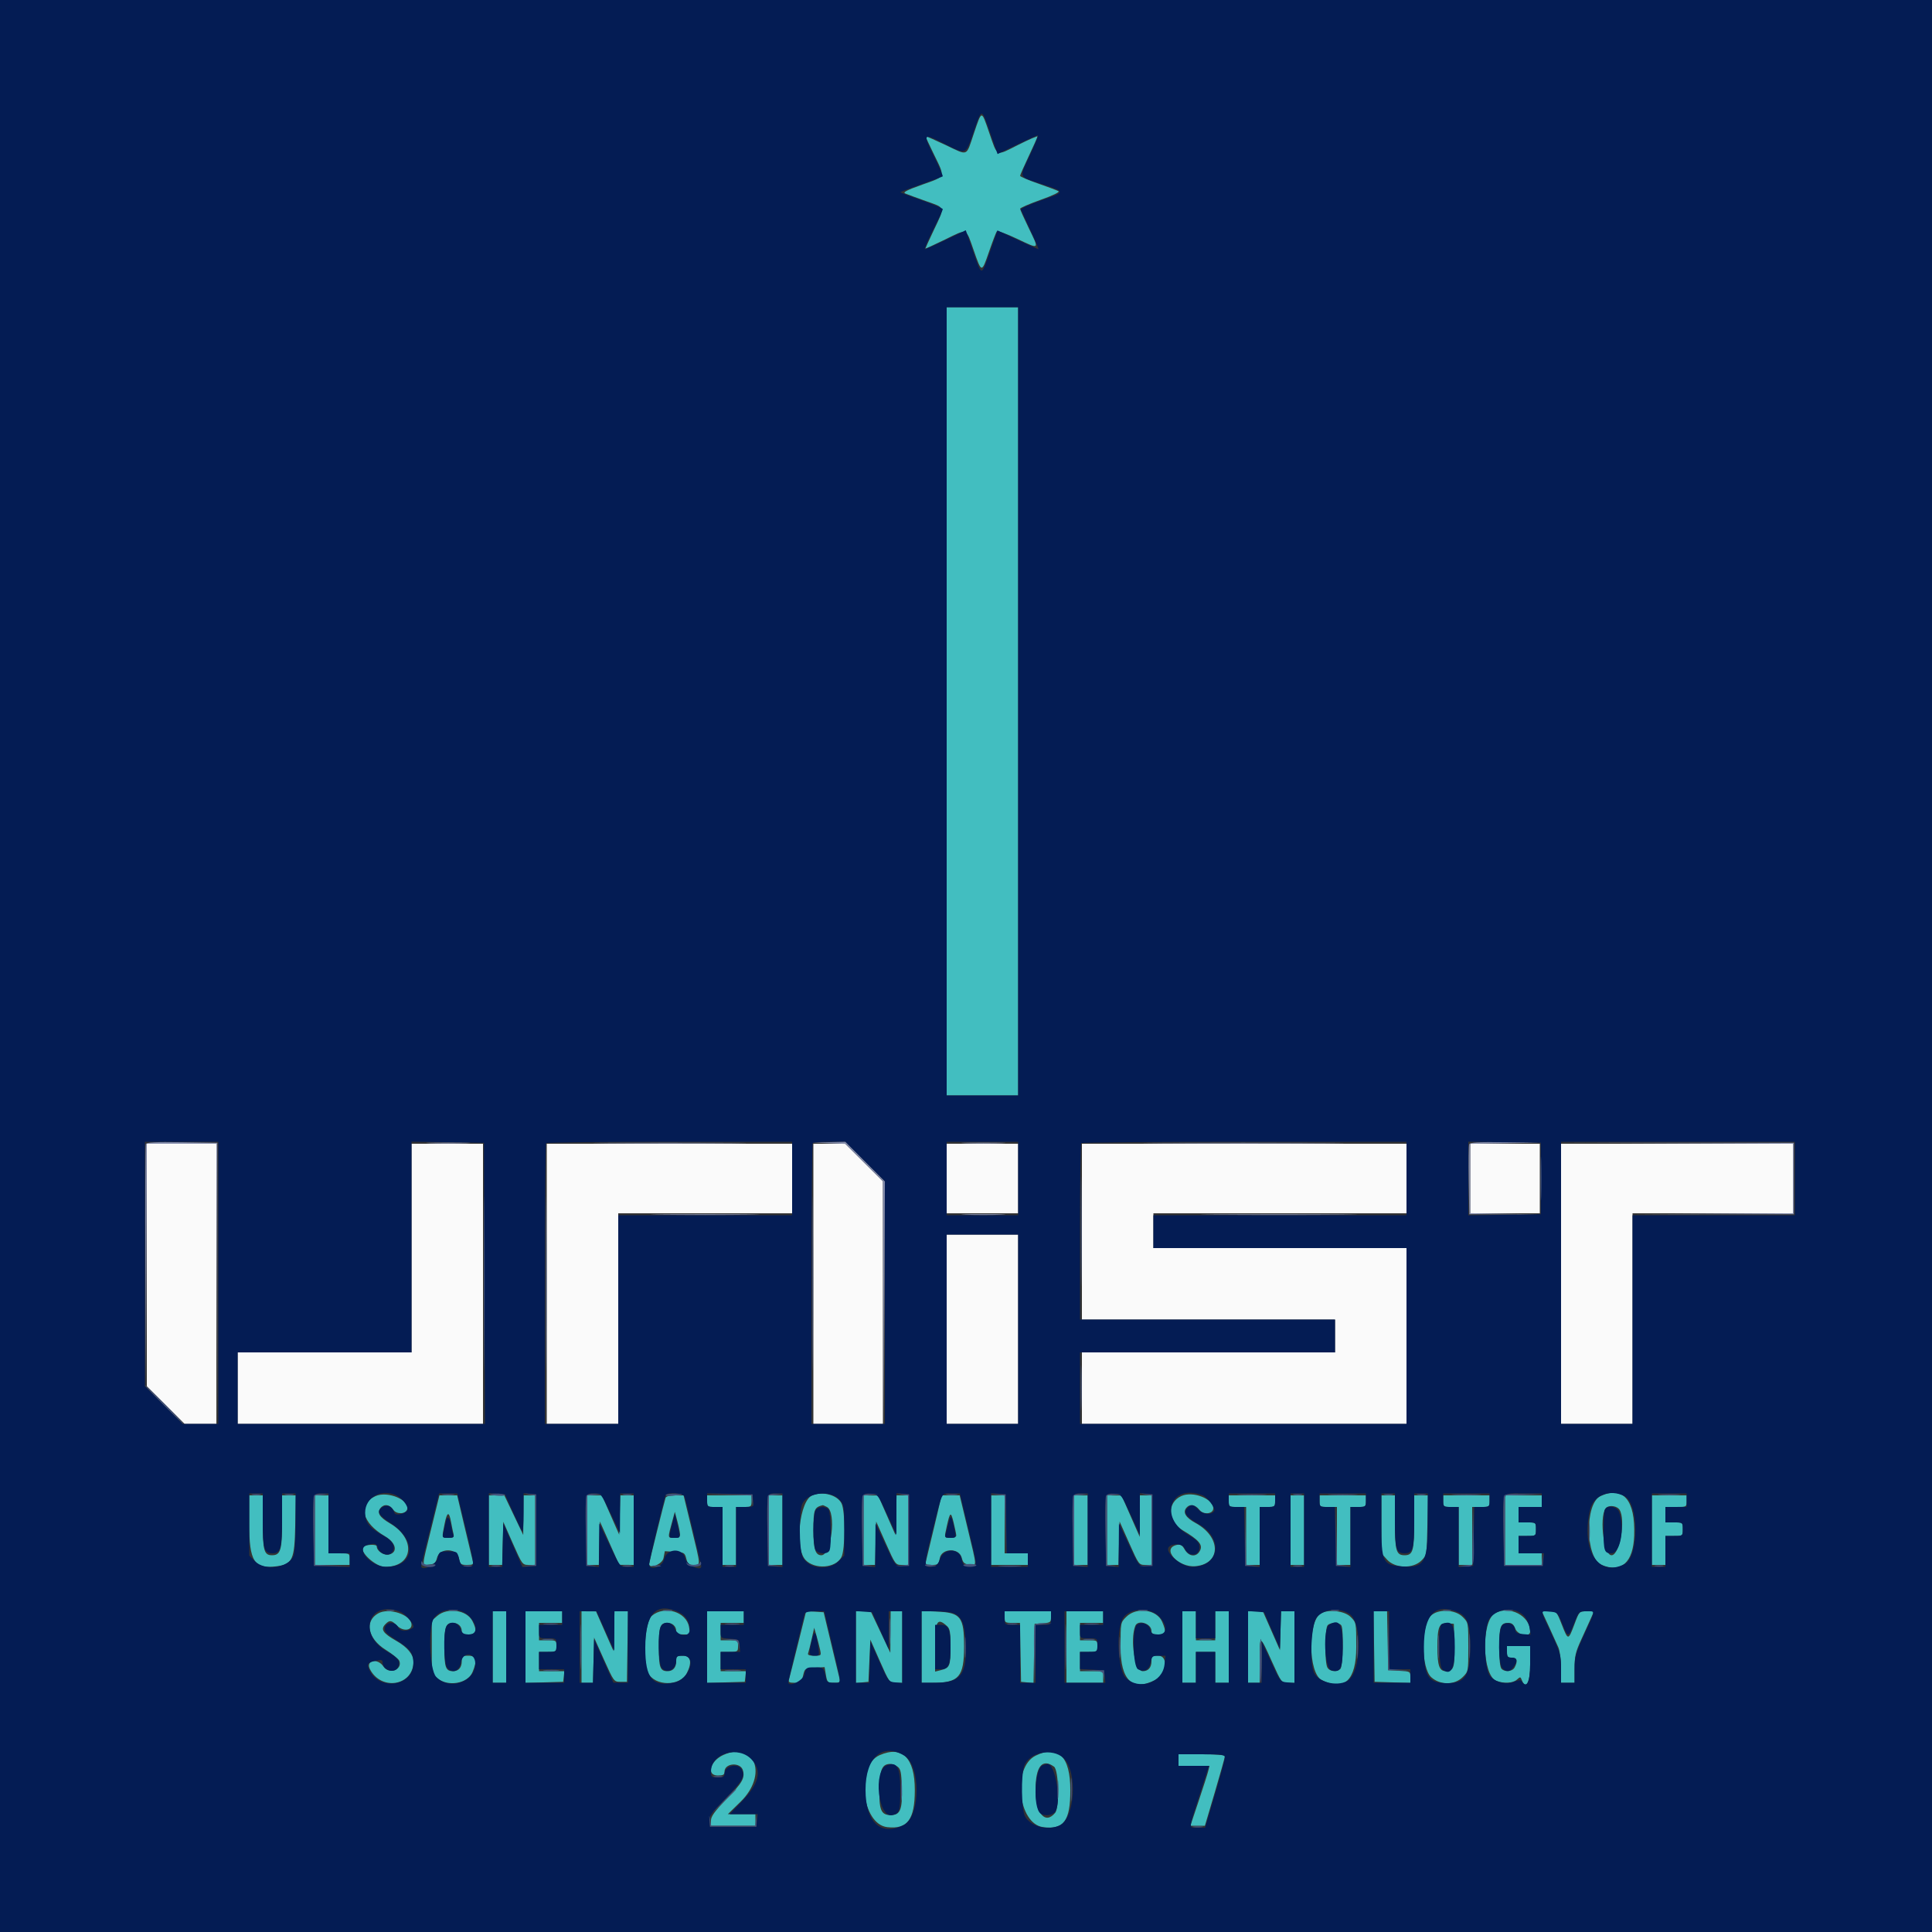 <svg id="svg" version="1.1" xmlns="http://www.w3.org/2000/svg" xmlns:xlink="http://www.w3.org/1999/xlink" width="400" height="400" viewBox="0, 0, 400,400"><rect x="0" y="0" width="400" height="400" fill="#333333" stroke="none"/><g id="svgg"><path id="path0" d="M30.400 261.908 L 30.400 287.015 34.307 290.908 L 38.214 294.800 41.507 294.800 L 44.800 294.800 44.800 265.800 L 44.800 236.800 37.600 236.800 L 30.400 236.800 30.400 261.908 M85.200 258.400 L 85.200 280.000 67.200 280.000 L 49.200 280.000 49.200 287.400 L 49.200 294.800 74.600 294.800 L 100.000 294.800 100.000 265.800 L 100.000 236.800 92.600 236.800 L 85.200 236.800 85.200 258.400 M113.200 265.800 L 113.200 294.800 120.600 294.800 L 128.000 294.800 128.000 273.000 L 128.000 251.200 146.000 251.200 L 164.000 251.200 164.000 244.000 L 164.000 236.800 138.600 236.800 L 113.200 236.800 113.200 265.800 M168.400 265.800 L 168.400 294.800 175.600 294.800 L 182.800 294.800 182.800 269.692 L 182.800 244.585 178.893 240.692 L 174.986 236.800 171.693 236.800 L 168.400 236.800 168.400 265.800 M196.000 244.000 L 196.000 251.200 203.400 251.200 L 210.800 251.200 210.800 244.000 L 210.800 236.800 203.400 236.800 L 196.000 236.800 196.000 244.000 M224.000 255.000 L 224.000 273.200 250.200 273.200 L 276.400 273.200 276.400 276.600 L 276.400 280.000 250.200 280.000 L 224.000 280.000 224.000 287.400 L 224.000 294.800 257.600 294.800 L 291.200 294.800 291.200 276.600 L 291.200 258.400 265.000 258.400 L 238.800 258.400 238.800 254.800 L 238.800 251.200 265.000 251.200 L 291.200 251.200 291.200 244.000 L 291.200 236.800 257.600 236.800 L 224.000 236.800 224.000 255.000 M304.400 244.000 L 304.400 251.200 311.600 251.200 L 318.800 251.200 318.800 244.000 L 318.800 236.800 311.600 236.800 L 304.400 236.800 304.400 244.000 M323.200 265.800 L 323.200 294.800 330.600 294.800 L 338.000 294.800 338.000 273.000 L 338.000 251.200 354.600 251.200 L 371.200 251.200 371.200 244.000 L 371.200 236.800 347.200 236.800 L 323.200 236.800 323.200 265.800 M196.000 275.200 L 196.000 294.800 203.400 294.800 L 210.800 294.800 210.800 275.200 L 210.800 255.600 203.400 255.600 L 196.000 255.600 196.000 275.200 " stroke="none" fill="#fafafa" fill-rule="evenodd"></path><path id="path1" d="M201.635 27.615 C 199.969 32.536,200.576 32.293,195.699 29.990 C 193.445 28.925,191.600 28.120,191.600 28.200 C 191.600 28.280,192.410 30.010,193.400 32.044 C 195.728 36.826,195.867 36.475,190.936 38.232 C 187.664 39.398,186.850 39.825,187.436 40.069 C 187.856 40.244,189.775 40.947,191.700 41.631 C 195.797 43.088,195.682 42.691,193.400 47.507 C 192.410 49.597,191.600 51.367,191.600 51.441 C 191.600 51.515,193.434 50.679,195.675 49.583 C 200.364 47.290,199.954 47.136,201.586 51.800 C 203.256 56.574,203.225 56.571,204.773 52.094 C 205.514 49.952,206.241 48.061,206.388 47.892 C 206.536 47.722,208.412 48.414,210.556 49.430 C 215.302 51.678,215.202 51.768,212.999 47.241 C 212.009 45.208,211.200 43.397,211.200 43.216 C 211.200 43.035,213.105 42.208,215.434 41.378 C 218.060 40.443,219.465 39.758,219.134 39.574 C 218.840 39.412,216.935 38.698,214.900 37.989 C 212.865 37.280,211.200 36.566,211.200 36.403 C 211.200 36.240,212.010 34.397,213.000 32.307 C 213.990 30.217,214.800 28.392,214.800 28.250 C 214.800 28.109,212.975 28.909,210.743 30.028 C 206.076 32.370,206.576 32.598,204.747 27.300 C 203.176 22.749,203.285 22.738,201.635 27.615 M196.000 145.200 L 196.000 226.800 203.400 226.800 L 210.800 226.800 210.800 145.200 L 210.800 63.600 203.400 63.600 L 196.000 63.600 196.000 145.200 M77.731 309.762 C 73.986 311.453,74.907 315.273,79.737 318.085 C 81.993 319.398,82.439 321.374,80.584 321.840 C 79.497 322.113,78.000 321.132,78.000 320.148 C 78.000 319.682,75.822 319.759,75.246 320.245 C 74.206 321.121,77.727 324.396,79.713 324.399 C 85.552 324.406,86.235 318.626,80.775 315.420 C 78.532 314.104,77.979 313.189,78.816 312.181 C 79.539 311.310,80.703 311.480,81.411 312.560 C 82.066 313.561,83.957 313.528,84.297 312.510 C 84.938 310.585,80.252 308.624,77.731 309.762 M168.200 309.578 C 165.526 310.672,164.470 320.520,166.764 322.962 C 168.683 325.004,173.022 324.679,174.198 322.405 C 175.031 320.793,175.041 312.827,174.212 311.224 C 173.337 309.531,170.327 308.708,168.200 309.578 M244.590 309.737 C 241.572 311.105,241.731 314.968,244.884 316.844 C 248.161 318.794,249.028 319.781,248.494 320.954 C 247.812 322.449,246.181 322.380,245.284 320.817 C 244.732 319.856,244.416 319.678,243.602 319.869 C 240.367 320.626,243.951 324.616,247.547 324.260 C 252.862 323.735,252.841 318.214,247.514 315.314 C 245.491 314.214,244.832 313.125,245.616 312.181 C 246.341 311.307,247.448 311.480,248.332 312.605 C 249.182 313.685,251.200 313.459,251.200 312.285 C 251.200 310.295,246.963 308.663,244.590 309.737 M331.390 309.737 C 328.056 311.249,328.214 322.598,331.589 323.995 C 335.695 325.696,338.148 323.487,338.340 317.914 C 338.593 310.567,336.079 307.609,331.390 309.737 M51.600 315.420 C 51.600 323.314,52.625 324.904,57.308 324.276 C 60.564 323.840,60.981 322.913,61.128 315.792 L 61.256 309.600 59.828 309.600 L 58.400 309.600 58.400 315.138 C 58.400 320.969,58.084 322.000,56.297 322.000 C 54.681 322.000,54.400 320.988,54.400 315.171 L 54.400 309.600 53.000 309.600 L 51.600 309.600 51.600 315.420 M65.200 316.800 L 65.200 324.000 68.800 324.000 L 72.400 324.000 72.400 322.800 C 72.400 321.612,72.378 321.600,70.200 321.600 L 68.000 321.600 68.000 315.600 L 68.000 309.600 66.600 309.600 L 65.200 309.600 65.200 316.800 M89.280 316.500 C 87.263 324.698,87.296 324.080,88.877 323.925 C 89.940 323.821,90.210 323.583,90.488 322.500 C 91.024 320.417,94.632 320.497,95.026 322.600 C 95.267 323.884,95.405 324.000,96.691 324.000 C 97.948 324.000,98.069 323.907,97.858 323.100 C 97.728 322.605,96.955 319.365,96.139 315.900 L 94.656 309.600 92.817 309.600 L 90.977 309.600 89.280 316.500 M101.200 316.800 L 101.200 324.000 102.587 324.000 L 103.974 324.000 104.087 319.534 L 104.200 315.068 106.173 319.534 C 108.114 323.929,108.166 324.000,109.473 324.000 L 110.800 324.000 110.800 316.800 L 110.800 309.600 109.600 309.600 L 108.400 309.600 108.366 313.700 L 108.331 317.800 106.375 313.700 L 104.419 309.600 102.809 309.600 L 101.200 309.600 101.200 316.800 M121.600 316.800 L 121.600 324.000 122.787 324.000 L 123.974 324.000 124.087 319.500 L 124.200 315.000 126.200 319.491 L 128.200 323.981 129.700 323.991 L 131.200 324.000 131.200 316.800 L 131.200 309.600 129.814 309.600 L 128.428 309.600 128.314 313.672 L 128.200 317.744 126.410 313.672 L 124.620 309.600 123.110 309.600 L 121.600 309.600 121.600 316.800 M137.801 310.100 C 137.564 310.781,134.400 323.509,134.400 323.782 C 134.400 324.945,137.141 323.838,137.377 322.580 L 137.644 321.160 139.698 321.280 C 141.644 321.394,141.770 321.469,142.088 322.700 C 142.371 323.800,142.606 324.000,143.611 324.000 C 145.092 324.000,145.116 324.415,143.166 316.355 L 141.532 309.600 139.753 309.600 C 138.690 309.600,137.905 309.801,137.801 310.100 M146.400 310.800 C 146.400 311.933,146.489 312.000,148.000 312.000 L 149.600 312.000 149.600 318.000 L 149.600 324.000 151.000 324.000 L 152.400 324.000 152.400 318.000 L 152.400 312.000 154.000 312.000 C 155.511 312.000,155.600 311.933,155.600 310.800 L 155.600 309.600 151.000 309.600 L 146.400 309.600 146.400 310.800 M159.200 316.800 L 159.200 324.000 160.600 324.000 L 162.000 324.000 162.000 316.800 L 162.000 309.600 160.600 309.600 L 159.200 309.600 159.200 316.800 M178.800 316.800 L 178.800 324.000 179.987 324.000 L 181.174 324.000 181.287 319.505 L 181.400 315.010 183.396 319.505 C 185.349 323.905,185.419 324.000,186.696 324.000 L 188.000 324.000 188.000 316.800 L 188.000 309.600 186.814 309.600 L 185.628 309.600 185.514 313.700 L 185.400 317.800 183.600 313.709 L 181.800 309.618 180.300 309.609 L 178.800 309.600 178.800 316.800 M193.470 315.900 C 192.653 319.365,191.877 322.605,191.745 323.100 C 191.531 323.908,191.651 324.000,192.909 324.000 C 194.195 324.000,194.333 323.884,194.574 322.600 C 194.968 320.497,198.576 320.417,199.112 322.500 C 199.390 323.583,199.660 323.821,200.723 323.925 C 202.294 324.080,202.327 324.729,200.350 316.500 L 198.692 309.600 196.824 309.600 L 194.955 309.600 193.470 315.900 M205.200 316.800 L 205.200 324.000 209.000 324.000 L 212.800 324.000 212.800 322.800 L 212.800 321.600 210.400 321.600 L 208.000 321.600 208.000 315.600 L 208.000 309.600 206.600 309.600 L 205.200 309.600 205.200 316.800 M222.400 316.800 L 222.400 324.000 223.800 324.000 L 225.200 324.000 225.200 316.800 L 225.200 309.600 223.800 309.600 L 222.400 309.600 222.400 316.800 M229.200 316.800 L 229.200 324.000 230.387 324.000 L 231.574 324.000 231.687 319.505 L 231.800 315.010 233.796 319.505 C 235.749 323.905,235.819 324.000,237.096 324.000 L 238.400 324.000 238.400 316.800 L 238.400 309.600 237.200 309.600 L 236.000 309.600 235.988 313.900 L 235.975 318.200 234.088 313.908 L 232.200 309.615 230.700 309.608 L 229.200 309.600 229.200 316.800 M254.400 310.800 C 254.400 311.956,254.467 312.000,256.200 312.000 L 258.000 312.000 258.000 318.000 L 258.000 324.000 259.400 324.000 L 260.800 324.000 260.800 318.000 L 260.800 312.000 262.400 312.000 C 263.911 312.000,264.000 311.933,264.000 310.800 L 264.000 309.600 259.200 309.600 L 254.400 309.600 254.400 310.800 M267.200 316.800 L 267.200 324.000 268.600 324.000 L 270.000 324.000 270.000 316.800 L 270.000 309.600 268.600 309.600 L 267.200 309.600 267.200 316.800 M273.200 310.800 C 273.200 311.956,273.267 312.000,275.000 312.000 L 276.800 312.000 276.800 318.000 L 276.800 324.000 278.200 324.000 L 279.600 324.000 279.600 318.000 L 279.600 312.000 281.200 312.000 C 282.711 312.000,282.800 311.933,282.800 310.800 L 282.800 309.600 278.000 309.600 L 273.200 309.600 273.200 310.800 M286.000 315.594 L 286.000 321.587 287.167 322.894 C 288.807 324.729,292.548 324.834,294.291 323.092 C 295.394 321.990,295.401 321.952,295.528 315.792 L 295.656 309.600 294.228 309.600 L 292.800 309.600 292.800 315.171 C 292.800 321.068,292.527 322.000,290.800 322.000 C 289.073 322.000,288.800 321.068,288.800 315.171 L 288.800 309.600 287.400 309.600 L 286.000 309.600 286.000 315.594 M298.800 310.800 C 298.800 311.933,298.889 312.000,300.400 312.000 L 302.000 312.000 302.000 318.000 L 302.000 324.000 303.400 324.000 L 304.800 324.000 304.800 318.000 L 304.800 312.000 306.600 312.000 C 308.333 312.000,308.400 311.956,308.400 310.800 L 308.400 309.600 303.600 309.600 L 298.800 309.600 298.800 310.800 M311.600 316.800 L 311.600 324.000 315.400 324.000 L 319.200 324.000 319.200 322.800 L 319.200 321.600 316.800 321.600 L 314.400 321.600 314.400 319.800 L 314.400 318.000 316.200 318.000 C 317.990 318.000,318.000 317.993,318.000 316.600 C 318.000 315.207,317.990 315.200,316.200 315.200 L 314.400 315.200 314.400 313.600 L 314.400 312.000 316.800 312.000 L 319.200 312.000 319.200 310.800 L 319.200 309.600 315.400 309.600 L 311.600 309.600 311.600 316.800 M342.000 316.800 L 342.000 324.000 343.400 324.000 L 344.800 324.000 344.800 321.000 L 344.800 318.000 346.600 318.000 C 348.390 318.000,348.400 317.993,348.400 316.600 C 348.400 315.207,348.390 315.200,346.600 315.200 L 344.800 315.200 344.800 313.600 L 344.800 312.000 347.000 312.000 C 349.178 312.000,349.200 311.988,349.200 310.800 L 349.200 309.600 345.600 309.600 L 342.000 309.600 342.000 316.800 M171.226 312.014 C 173.190 313.065,172.142 322.000,170.055 322.000 C 168.818 322.000,168.400 320.701,168.406 316.871 C 168.413 312.503,168.572 312.070,170.326 311.632 C 170.396 311.614,170.801 311.786,171.226 312.014 M335.294 312.554 C 336.636 314.591,335.348 322.000,333.651 322.000 C 331.869 322.000,331.011 313.011,332.700 312.035 C 333.474 311.588,334.837 311.861,335.294 312.554 M93.382 315.096 C 93.532 315.923,93.752 317.005,93.871 317.500 C 94.060 318.287,93.930 318.400,92.843 318.400 C 91.426 318.400,91.449 318.486,92.053 315.476 C 92.558 312.962,92.974 312.843,93.382 315.096 M140.792 317.700 C 140.798 318.218,140.477 318.400,139.557 318.400 C 138.188 318.400,138.200 318.564,139.280 314.600 L 139.716 313.000 140.250 315.000 C 140.544 316.100,140.788 317.315,140.792 317.700 M197.983 317.900 C 197.993 318.193,197.502 318.400,196.800 318.400 C 195.452 318.400,195.472 318.461,196.020 316.000 C 196.692 312.983,196.869 312.883,197.432 315.200 C 197.726 316.410,197.974 317.625,197.983 317.900 M78.263 334.053 C 75.419 335.706,76.161 339.259,79.830 341.559 C 81.254 342.452,82.533 343.481,82.673 343.846 C 83.391 345.718,80.509 346.749,79.379 345.024 C 78.198 343.222,75.646 343.754,76.602 345.604 C 78.958 350.161,85.600 348.998,85.600 344.028 C 85.600 342.544,84.362 341.038,82.071 339.736 C 79.235 338.125,78.727 337.330,79.829 336.229 C 80.684 335.373,81.069 335.433,82.239 336.602 C 83.397 337.760,85.200 337.632,85.200 336.392 C 85.200 334.334,80.504 332.750,78.263 334.053 M90.522 334.565 L 89.400 335.531 89.400 341.000 L 89.400 346.469 90.522 347.435 C 92.670 349.282,96.828 348.587,97.819 346.215 C 98.851 343.746,98.624 342.800,97.000 342.800 C 95.733 342.800,95.600 342.907,95.600 343.920 C 95.600 345.252,94.953 346.000,93.800 346.000 C 92.271 346.000,92.000 345.247,92.000 341.000 C 92.000 336.753,92.271 336.000,93.800 336.000 C 94.830 336.000,95.600 336.718,95.600 337.680 C 95.600 338.236,95.919 338.400,97.000 338.400 C 98.611 338.400,98.837 337.605,97.796 335.592 C 96.619 333.317,92.628 332.754,90.522 334.565 M102.000 341.000 L 102.000 348.400 103.400 348.400 L 104.800 348.400 104.800 341.000 L 104.800 333.600 103.400 333.600 L 102.000 333.600 102.000 341.000 M108.800 341.014 L 108.800 348.429 112.700 348.314 L 116.600 348.200 116.727 347.100 L 116.853 346.000 114.227 346.000 L 111.600 346.000 111.600 344.000 L 111.600 342.000 113.400 342.000 C 115.133 342.000,115.200 341.956,115.200 340.800 C 115.200 339.644,115.133 339.600,113.400 339.600 L 111.600 339.600 111.600 337.800 L 111.600 336.000 114.000 336.000 L 116.400 336.000 116.400 334.800 L 116.400 333.600 112.600 333.600 L 108.800 333.600 108.800 341.014 M120.400 341.000 L 120.400 348.400 121.587 348.400 L 122.775 348.400 122.887 343.719 L 123.000 339.038 125.052 343.619 C 127.081 348.148,127.120 348.200,128.452 348.200 L 129.800 348.200 129.909 340.900 L 130.018 333.600 128.623 333.600 L 127.228 333.600 127.114 337.700 L 127.000 341.800 125.200 337.709 L 123.400 333.618 121.900 333.609 L 120.400 333.600 120.400 341.000 M134.922 334.564 C 133.489 335.796,132.976 344.034,134.187 346.374 C 135.612 349.130,140.767 349.171,142.181 346.437 C 143.333 344.209,143.030 342.800,141.400 342.800 C 140.133 342.800,140.000 342.907,140.000 343.920 C 140.000 345.252,139.353 346.000,138.200 346.000 C 136.671 346.000,136.400 345.247,136.400 341.000 C 136.400 336.753,136.671 336.000,138.200 336.000 C 139.230 336.000,140.000 336.718,140.000 337.680 C 140.000 338.241,140.320 338.400,141.452 338.400 L 142.905 338.400 142.666 336.900 C 142.155 333.694,137.551 332.305,134.922 334.564 M146.400 341.014 L 146.400 348.429 150.300 348.314 L 154.200 348.200 154.327 347.100 L 154.453 346.000 151.827 346.000 L 149.200 346.000 149.200 344.000 L 149.200 342.000 151.000 342.000 C 152.733 342.000,152.800 341.956,152.800 340.800 C 152.800 339.644,152.733 339.600,151.000 339.600 L 149.200 339.600 149.200 337.800 L 149.200 336.000 151.600 336.000 L 154.000 336.000 154.000 334.800 L 154.000 333.600 150.200 333.600 L 146.400 333.600 146.400 341.014 M165.238 340.280 C 164.320 343.976,163.473 347.315,163.357 347.700 C 163.184 348.273,163.399 348.400,164.533 348.400 C 165.807 348.400,165.949 348.277,166.273 346.900 C 166.619 345.431,166.668 345.398,168.675 345.280 L 170.723 345.161 170.997 346.780 C 171.254 348.305,171.351 348.400,172.643 348.400 C 173.862 348.400,173.992 348.299,173.805 347.500 C 173.689 347.005,172.904 343.720,172.061 340.200 L 170.529 333.800 168.719 333.680 L 166.909 333.561 165.238 340.280 M177.200 341.025 L 177.200 348.451 178.500 348.325 L 179.800 348.200 180.000 343.831 L 180.200 339.462 182.173 343.931 C 184.114 348.329,184.166 348.400,185.473 348.400 L 186.800 348.400 186.800 341.000 L 186.800 333.600 185.600 333.600 L 184.400 333.600 184.367 337.900 L 184.334 342.200 182.303 337.900 L 180.273 333.600 178.736 333.600 L 177.200 333.600 177.200 341.025 M190.800 340.958 L 190.800 348.400 193.213 348.400 C 198.527 348.400,199.600 347.143,199.600 340.917 C 199.600 334.773,198.918 333.884,194.037 333.662 L 190.800 333.515 190.800 340.958 M208.000 334.800 C 208.000 335.932,208.090 336.000,209.590 336.000 L 211.179 336.000 211.290 342.100 L 211.400 348.200 212.689 348.325 L 213.979 348.449 214.089 342.325 L 214.200 336.200 215.900 336.077 C 217.487 335.962,217.600 335.876,217.600 334.777 L 217.600 333.600 212.800 333.600 L 208.000 333.600 208.000 334.800 M220.800 341.000 L 220.800 348.400 224.600 348.400 L 228.400 348.400 228.400 347.200 L 228.400 346.000 226.000 346.000 L 223.600 346.000 223.600 344.000 L 223.600 342.000 225.400 342.000 C 227.133 342.000,227.200 341.956,227.200 340.800 C 227.200 339.644,227.133 339.600,225.400 339.600 L 223.600 339.600 223.600 337.800 L 223.600 336.000 226.000 336.000 L 228.400 336.000 228.400 334.800 L 228.400 333.600 224.600 333.600 L 220.800 333.600 220.800 341.000 M233.169 334.769 C 232.000 335.938,232.000 335.939,232.000 341.000 C 232.000 347.895,234.474 350.244,239.176 347.812 C 241.494 346.614,241.968 342.800,239.800 342.800 C 238.533 342.800,238.400 342.907,238.400 343.920 C 238.400 345.252,237.753 346.000,236.600 346.000 C 234.976 346.000,233.909 339.586,235.043 336.633 C 235.577 335.239,238.400 336.120,238.400 337.680 C 238.400 338.236,238.719 338.400,239.800 338.400 C 241.389 338.400,241.530 337.964,240.634 335.819 C 239.547 333.218,235.316 332.623,233.169 334.769 M244.800 341.000 L 244.800 348.400 246.200 348.400 L 247.600 348.400 247.600 345.200 L 247.600 342.000 249.600 342.000 L 251.600 342.000 251.600 345.200 L 251.600 348.400 253.000 348.400 L 254.400 348.400 254.400 341.000 L 254.400 333.600 253.000 333.600 L 251.600 333.600 251.600 336.600 L 251.600 339.600 249.600 339.600 L 247.600 339.600 247.600 336.600 L 247.600 333.600 246.200 333.600 L 244.800 333.600 244.800 341.000 M258.400 341.000 L 258.400 348.400 259.600 348.400 L 260.800 348.400 260.800 343.720 C 260.800 338.356,260.797 338.355,263.379 344.100 C 265.281 348.330,265.334 348.400,266.656 348.400 L 268.000 348.400 268.000 341.000 L 268.000 333.600 266.614 333.600 L 265.228 333.600 265.114 337.627 L 265.000 341.654 263.230 337.627 L 261.459 333.600 259.930 333.600 L 258.400 333.600 258.400 341.000 M273.463 334.053 C 270.735 335.639,270.860 346.383,273.624 347.812 C 278.326 350.244,280.800 347.895,280.800 341.000 C 280.800 335.939,280.800 335.938,279.631 334.769 C 278.365 333.504,275.066 333.121,273.463 334.053 M284.491 340.900 L 284.600 348.200 288.300 348.315 L 292.000 348.430 292.000 347.235 C 292.000 346.061,291.960 346.038,289.700 345.920 L 287.400 345.800 287.290 339.700 L 287.179 333.600 285.781 333.600 L 284.382 333.600 284.491 340.900 M296.214 334.550 C 294.136 336.627,294.222 345.370,296.338 347.261 C 298.187 348.913,301.162 348.899,302.831 347.231 C 304.000 346.062,304.000 346.061,304.000 341.000 C 304.000 335.939,304.000 335.938,302.831 334.769 C 301.239 333.178,297.703 333.061,296.214 334.550 M309.500 334.032 C 306.619 335.710,306.865 346.884,309.807 348.003 C 311.369 348.596,313.245 348.483,314.060 347.746 C 314.730 347.140,314.802 347.140,315.034 347.746 C 315.897 349.993,316.800 348.384,316.800 344.600 L 316.800 340.800 314.400 340.800 L 312.000 340.800 312.000 342.000 C 312.000 343.013,312.156 343.200,313.000 343.200 C 314.086 343.200,314.291 343.909,313.586 345.226 C 313.123 346.091,311.615 346.255,310.880 345.520 C 310.570 345.210,310.400 343.609,310.400 341.000 C 310.400 336.685,310.662 336.000,312.315 336.000 C 313.008 336.000,313.393 336.328,313.722 337.200 C 314.234 338.556,316.800 339.046,316.800 337.787 C 316.800 334.524,312.475 332.299,309.500 334.032 M320.653 336.700 C 321.441 338.405,322.336 340.379,322.643 341.087 C 322.956 341.810,323.200 343.695,323.200 345.387 L 323.200 348.400 324.600 348.400 L 326.000 348.400 326.000 345.422 C 326.000 342.846,326.195 342.023,327.443 339.322 C 328.236 337.605,329.139 335.615,329.448 334.900 L 330.011 333.600 328.492 333.600 C 326.986 333.600,326.964 333.623,325.986 336.238 C 324.700 339.679,324.660 339.682,323.373 336.401 C 322.279 333.614,322.266 333.600,320.747 333.600 L 319.220 333.600 320.653 336.700 M196.069 336.662 C 196.676 337.212,196.800 337.947,196.800 341.013 C 196.800 344.951,196.636 345.325,194.698 345.811 L 193.600 346.087 193.600 341.043 C 193.600 335.580,194.030 334.817,196.069 336.662 M277.757 336.633 C 278.215 337.825,278.023 345.017,277.520 345.520 C 276.785 346.255,275.277 346.091,274.814 345.226 C 274.226 344.127,274.279 337.081,274.880 336.480 C 275.575 335.785,277.470 335.885,277.757 336.633 M301.114 340.542 C 301.236 345.209,300.983 346.000,299.365 346.000 C 297.997 346.000,297.600 344.875,297.600 341.000 C 297.600 336.784,297.979 335.907,299.727 336.077 L 301.000 336.200 301.114 340.542 M169.780 341.509 C 170.060 342.782,170.043 342.800,168.589 342.800 C 167.574 342.800,167.174 342.644,167.306 342.300 C 167.412 342.025,167.739 340.723,168.033 339.407 L 168.569 337.014 169.033 338.616 C 169.288 339.497,169.624 340.798,169.780 341.509 M149.751 363.354 C 147.018 364.589,146.202 367.600,148.600 367.600 C 149.725 367.600,150.000 367.446,150.000 366.814 C 150.000 364.976,153.376 364.768,153.830 366.577 C 154.229 368.165,153.676 369.116,150.362 372.537 C 147.973 375.004,147.201 376.068,147.201 376.900 L 147.200 378.000 151.800 378.000 L 156.400 378.000 156.400 376.800 L 156.400 375.600 153.545 375.600 L 150.690 375.600 153.318 373.036 C 158.994 367.498,156.365 360.365,149.751 363.354 M182.130 363.384 C 177.085 365.578,178.367 377.689,183.709 378.291 C 187.888 378.762,189.400 376.718,189.400 370.600 C 189.400 363.931,186.801 361.352,182.130 363.384 M214.400 363.501 C 209.524 365.936,210.754 377.587,215.961 378.286 C 220.233 378.859,221.600 377.004,221.600 370.635 C 221.600 363.651,219.086 361.160,214.400 363.501 M244.000 364.400 L 244.000 365.600 247.208 365.600 L 250.415 365.600 250.143 366.700 C 249.993 367.305,249.102 370.095,248.163 372.900 L 246.456 378.000 247.959 378.000 L 249.463 378.000 251.532 371.003 C 252.669 367.155,253.600 363.825,253.600 363.603 C 253.600 363.355,251.757 363.200,248.800 363.200 L 244.000 363.200 244.000 364.400 M185.824 365.767 C 186.480 366.247,186.618 366.914,186.714 370.067 C 186.854 374.684,186.404 375.800,184.400 375.800 C 182.396 375.800,181.946 374.684,182.086 370.067 C 182.205 366.176,182.669 365.200,184.400 365.200 C 184.756 365.200,185.396 365.455,185.824 365.767 M218.224 365.768 C 219.212 366.491,219.396 374.200,218.451 375.339 C 216.385 377.828,214.400 375.462,214.400 370.511 C 214.400 365.723,215.795 363.992,218.224 365.768 " stroke="none" fill="#42bec0" fill-rule="evenodd"></path><path id="path2" d="M0.000 200.000 L 0.000 400.000 200.000 400.000 L 400.000 400.000 400.000 200.000 L 400.000 0.000 200.000 0.000 L 0.000 0.000 0.000 200.000 M205.017 27.546 L 206.531 31.892 210.566 29.952 C 212.784 28.885,214.726 28.009,214.881 28.006 C 215.035 28.003,214.279 29.889,213.201 32.197 C 210.952 37.015,210.713 36.467,215.800 38.152 C 220.613 39.747,220.615 39.714,215.641 41.450 C 213.197 42.302,211.271 43.180,211.361 43.400 C 211.451 43.620,212.346 45.555,213.349 47.700 C 214.353 49.845,215.097 51.600,215.003 51.600 C 214.910 51.600,212.960 50.723,210.672 49.652 L 206.510 47.704 204.982 52.052 C 203.122 57.343,203.331 57.344,201.476 52.032 L 199.953 47.668 195.876 49.628 C 193.634 50.706,191.663 51.591,191.496 51.594 C 191.329 51.597,192.094 49.803,193.196 47.607 C 194.298 45.411,195.200 43.476,195.200 43.307 C 195.200 43.138,193.220 42.304,190.800 41.454 C 188.380 40.604,186.400 39.859,186.400 39.798 C 186.400 39.737,188.335 39.007,190.700 38.175 C 193.065 37.343,195.080 36.598,195.178 36.520 C 195.276 36.441,194.476 34.587,193.400 32.400 C 191.008 27.538,191.034 27.507,195.602 29.801 C 200.130 32.075,199.905 32.171,201.603 27.250 C 203.318 22.279,203.178 22.267,205.017 27.546 M210.800 145.200 L 210.800 226.800 203.400 226.800 L 196.000 226.800 196.000 145.200 L 196.000 63.600 203.400 63.600 L 210.800 63.600 210.800 145.200 M45.200 265.600 L 45.200 294.800 41.507 294.800 L 37.814 294.800 33.907 290.908 L 30.000 287.015 30.000 261.708 L 30.000 236.400 37.600 236.400 L 45.200 236.400 45.200 265.600 M100.303 265.700 L 100.405 294.800 74.803 294.800 L 49.200 294.800 49.200 287.400 L 49.200 280.000 67.200 280.000 L 85.200 280.000 85.200 258.191 L 85.200 236.382 92.700 236.491 L 100.200 236.600 100.303 265.700 M164.000 244.000 L 164.000 251.600 146.000 251.600 L 128.000 251.600 128.000 273.200 L 128.000 294.800 120.400 294.800 L 112.800 294.800 112.800 265.867 C 112.800 249.953,112.920 236.813,113.067 236.667 C 113.213 236.520,124.733 236.400,138.667 236.400 L 164.000 236.400 164.000 244.000 M179.093 240.493 L 183.200 244.586 183.200 269.693 L 183.200 294.800 175.600 294.800 L 168.000 294.800 168.000 265.867 C 168.000 249.953,168.120 236.813,168.267 236.667 C 168.413 236.520,169.985 236.400,171.760 236.400 L 174.986 236.400 179.093 240.493 M210.800 244.000 L 210.800 251.600 203.400 251.600 L 196.000 251.600 196.000 244.000 L 196.000 236.400 203.400 236.400 L 210.800 236.400 210.800 244.000 M291.200 244.000 L 291.200 251.600 265.000 251.600 L 238.800 251.600 238.800 255.000 L 238.800 258.400 265.000 258.400 L 291.200 258.400 291.200 276.600 L 291.200 294.800 257.400 294.800 L 223.600 294.800 223.600 287.400 L 223.600 280.000 250.000 280.000 L 276.400 280.000 276.400 276.600 L 276.400 273.200 250.000 273.200 L 223.600 273.200 223.600 255.067 C 223.600 245.093,223.720 236.813,223.867 236.667 C 224.013 236.520,239.223 236.400,257.667 236.400 L 291.200 236.400 291.200 244.000 M319.000 244.000 L 319.000 251.400 311.500 251.509 L 304.000 251.618 304.000 244.000 L 304.000 236.382 311.500 236.491 L 319.000 236.600 319.000 244.000 M371.600 244.000 L 371.600 251.600 354.800 251.600 L 338.000 251.600 338.000 273.200 L 338.000 294.800 330.600 294.800 L 323.200 294.800 323.200 265.600 L 323.200 236.400 347.400 236.400 L 371.600 236.400 371.600 244.000 M210.800 275.200 L 210.800 294.800 203.400 294.800 L 196.000 294.800 196.000 275.200 L 196.000 255.600 203.400 255.600 L 210.800 255.600 210.800 275.200 M54.400 314.626 C 54.400 320.701,54.661 321.600,56.424 321.600 C 58.108 321.600,58.400 320.533,58.400 314.374 L 58.400 309.200 59.800 309.200 L 61.200 309.200 61.200 315.181 C 61.200 318.966,61.025 321.547,60.722 322.211 C 59.603 324.667,54.819 325.281,52.769 323.231 L 51.600 322.062 51.600 315.631 L 51.600 309.200 53.000 309.200 L 54.400 309.200 54.400 314.626 M68.000 315.400 L 68.000 321.600 70.200 321.600 L 72.400 321.600 72.400 323.015 L 72.400 324.430 68.700 324.315 L 65.000 324.200 64.890 317.214 C 64.763 309.098,64.741 309.200,66.587 309.200 L 68.000 309.200 68.000 315.400 M82.126 309.647 C 83.261 310.227,84.380 311.621,84.391 312.468 C 84.402 313.269,81.926 313.977,81.681 313.243 C 81.205 311.815,80.089 311.355,79.011 312.142 C 77.944 312.923,78.446 313.783,80.886 315.348 C 86.415 318.895,85.848 324.400,79.954 324.400 C 76.739 324.400,73.481 320.554,76.100 319.852 C 77.570 319.458,77.932 319.557,78.208 320.424 C 78.605 321.677,80.267 322.305,81.067 321.505 C 82.080 320.491,81.453 319.086,79.513 318.024 C 76.443 316.343,75.600 315.295,75.600 313.161 C 75.600 309.978,79.095 308.097,82.126 309.647 M96.336 316.100 C 98.388 324.556,98.385 324.488,96.700 324.325 C 95.567 324.216,95.352 324.007,95.029 322.700 C 94.668 321.235,94.616 321.200,92.800 321.200 C 90.984 321.200,90.932 321.235,90.571 322.700 C 90.240 324.039,87.200 325.407,87.200 324.217 C 87.200 324.089,88.032 320.659,89.050 316.593 L 90.899 309.200 92.780 309.200 L 94.661 309.200 96.336 316.100 M106.224 313.110 C 107.138 315.150,108.002 316.935,108.143 317.077 C 108.284 317.218,108.400 315.492,108.400 313.241 L 108.400 309.149 109.700 309.275 L 111.000 309.400 111.000 316.800 L 111.000 324.200 109.579 324.319 L 108.158 324.439 106.179 319.919 L 104.200 315.400 104.087 319.900 L 103.974 324.400 102.587 324.400 L 101.200 324.400 101.200 316.777 L 101.200 309.154 102.881 309.277 L 104.562 309.400 106.224 313.110 M126.402 313.300 L 128.350 317.400 128.375 313.300 L 128.400 309.200 129.800 309.200 L 131.200 309.200 131.200 316.800 L 131.200 324.400 129.784 324.400 C 128.373 324.400,128.358 324.381,126.217 319.900 L 124.066 315.400 124.033 319.925 L 124.000 324.451 122.700 324.325 L 121.400 324.200 121.290 317.214 C 121.162 309.083,121.137 309.200,123.014 309.200 C 124.446 309.200,124.463 309.221,126.402 313.300 M141.752 309.900 C 142.038 310.874,145.200 324.050,145.200 324.270 C 145.200 325.440,142.178 323.999,141.868 322.680 C 141.325 320.367,138.030 320.532,137.473 322.900 C 137.104 324.470,134.400 325.303,134.400 323.847 C 134.400 323.142,137.562 309.985,137.840 309.536 C 138.263 308.851,141.533 309.155,141.752 309.900 M155.925 310.700 C 156.050 311.995,156.044 312.000,154.225 312.000 L 152.400 312.000 152.400 318.200 L 152.400 324.400 151.000 324.400 L 149.600 324.400 149.600 318.200 L 149.600 312.000 148.000 312.000 C 146.435 312.000,146.400 311.969,146.400 310.587 L 146.400 309.175 151.100 309.287 L 155.800 309.400 155.925 310.700 M162.000 316.824 L 162.000 324.448 160.500 324.324 L 159.000 324.200 158.890 317.214 C 158.763 309.098,158.741 309.200,160.587 309.200 L 162.000 309.200 162.000 316.824 M173.868 310.561 C 174.741 311.576,174.800 311.975,174.800 316.853 L 174.800 322.062 173.631 323.231 C 171.584 325.278,167.451 324.820,166.204 322.408 C 165.410 320.873,165.377 312.654,166.158 311.244 C 167.464 308.888,172.077 308.479,173.868 310.561 M183.683 313.600 L 185.592 317.800 185.596 313.475 L 185.600 309.149 186.900 309.275 L 188.200 309.400 188.200 316.800 L 188.200 324.200 186.844 324.200 C 185.307 324.200,185.442 324.377,183.034 319.200 L 181.266 315.400 181.233 319.925 L 181.200 324.451 179.900 324.325 L 178.600 324.200 178.490 317.214 C 178.361 308.990,178.333 309.113,180.284 309.276 C 181.761 309.399,181.790 309.437,183.683 313.600 M200.339 315.900 C 202.505 324.930,202.463 324.200,200.815 324.200 C 199.541 324.200,199.401 324.078,199.071 322.680 C 198.543 320.451,195.356 320.536,194.600 322.800 C 194.279 323.760,193.851 324.241,193.237 324.332 C 191.185 324.633,191.181 324.441,193.062 316.952 C 195.181 308.519,194.835 309.200,196.990 309.200 L 198.732 309.200 200.339 315.900 M208.310 315.500 L 208.421 321.600 210.610 321.600 L 212.800 321.600 212.800 323.000 L 212.800 324.400 209.000 324.400 L 205.200 324.400 205.200 316.776 L 205.200 309.152 206.700 309.276 L 208.200 309.400 208.310 315.500 M225.200 316.824 L 225.200 324.448 223.700 324.324 L 222.200 324.200 222.090 317.214 C 221.963 309.098,221.941 309.200,223.787 309.200 L 225.200 309.200 225.200 316.824 M234.083 313.600 L 235.992 317.800 235.996 313.475 L 236.000 309.149 237.300 309.275 L 238.600 309.400 238.600 316.800 L 238.600 324.200 237.244 324.200 C 235.707 324.200,235.842 324.377,233.434 319.200 L 231.666 315.400 231.633 319.925 L 231.600 324.451 230.300 324.325 L 229.000 324.200 228.890 317.214 C 228.761 308.990,228.733 309.113,230.684 309.276 C 232.161 309.399,232.190 309.437,234.083 313.600 M248.974 309.590 C 249.997 309.979,251.716 312.289,251.383 312.827 C 250.839 313.708,249.085 313.593,248.181 312.617 C 247.084 311.434,246.689 311.369,245.829 312.228 C 244.914 313.143,245.582 314.088,248.179 315.553 C 253.419 318.511,252.489 324.400,246.782 324.400 C 244.482 324.400,240.918 321.264,242.046 320.234 C 242.925 319.432,244.829 319.626,245.255 320.562 C 246.165 322.559,248.571 322.164,248.320 320.060 C 248.232 319.318,247.624 318.713,246.025 317.777 C 239.794 314.126,242.337 307.067,248.974 309.590 M264.000 310.600 C 264.000 311.967,263.962 312.000,262.400 312.000 L 260.800 312.000 260.800 318.224 L 260.800 324.448 259.300 324.324 L 257.800 324.200 257.690 318.100 L 257.579 312.000 255.990 312.000 C 254.440 312.000,254.400 311.965,254.400 310.600 L 254.400 309.200 259.200 309.200 L 264.000 309.200 264.000 310.600 M270.000 316.800 L 270.000 324.400 268.600 324.400 L 267.200 324.400 267.200 316.800 L 267.200 309.200 268.600 309.200 L 270.000 309.200 270.000 316.800 M282.800 310.600 C 282.800 311.967,282.762 312.000,281.200 312.000 L 279.600 312.000 279.600 318.224 L 279.600 324.448 278.100 324.324 L 276.600 324.200 276.490 318.100 L 276.379 312.000 274.790 312.000 C 273.240 312.000,273.200 311.965,273.200 310.600 L 273.200 309.200 278.000 309.200 L 282.800 309.200 282.800 310.600 M288.800 314.626 C 288.800 320.680,289.064 321.600,290.800 321.600 C 292.536 321.600,292.800 320.680,292.800 314.626 L 292.800 309.200 294.200 309.200 L 295.600 309.200 295.600 315.426 C 295.600 323.551,294.881 324.705,290.067 324.306 C 286.306 323.994,286.000 323.336,286.000 315.578 L 286.000 309.200 287.400 309.200 L 288.800 309.200 288.800 314.626 M308.400 310.600 C 308.400 311.965,308.360 312.000,306.810 312.000 L 305.221 312.000 305.110 318.100 L 305.000 324.200 303.500 324.324 L 302.000 324.448 302.000 318.224 L 302.000 312.000 300.400 312.000 C 298.838 312.000,298.800 311.967,298.800 310.600 L 298.800 309.200 303.600 309.200 L 308.400 309.200 308.400 310.600 M319.200 310.600 L 319.200 312.000 316.800 312.000 L 314.400 312.000 314.400 313.600 L 314.400 315.200 316.200 315.200 C 317.990 315.200,318.000 315.207,318.000 316.600 C 318.000 317.993,317.990 318.000,316.200 318.000 L 314.400 318.000 314.400 319.800 L 314.400 321.600 317.025 321.600 L 319.651 321.600 319.525 322.900 L 319.400 324.200 315.400 324.200 L 311.400 324.200 311.290 317.214 C 311.153 308.468,310.779 309.200,315.387 309.200 L 319.200 309.200 319.200 310.600 M336.342 309.770 C 339.352 311.327,339.352 322.273,336.342 323.830 C 330.916 326.636,327.269 320.910,329.189 312.600 C 329.890 309.563,333.319 308.207,336.342 309.770 M349.200 310.600 L 349.200 312.000 347.000 312.000 L 344.800 312.000 344.800 313.600 L 344.800 315.200 346.600 315.200 C 348.390 315.200,348.400 315.207,348.400 316.600 C 348.400 317.993,348.390 318.000,346.600 318.000 L 344.800 318.000 344.800 321.200 L 344.800 324.400 343.400 324.400 L 342.000 324.400 342.000 316.800 L 342.000 309.200 345.600 309.200 L 349.200 309.200 349.200 310.600 M168.814 312.774 C 168.586 313.199,168.400 315.011,168.400 316.800 C 168.400 318.589,168.586 320.401,168.814 320.826 C 169.327 321.785,171.405 321.885,171.757 320.967 C 172.212 319.781,172.022 312.982,171.520 312.480 C 170.785 311.745,169.277 311.909,168.814 312.774 M332.243 312.633 C 332.109 312.981,332.000 314.856,332.000 316.800 C 332.000 321.123,332.162 321.600,333.629 321.600 C 335.477 321.600,336.455 316.300,335.210 313.026 C 334.753 311.824,332.660 311.547,332.243 312.633 M139.298 315.000 C 138.384 318.533,138.371 318.400,139.637 318.400 C 140.963 318.400,140.938 318.518,140.239 315.600 L 139.712 313.400 139.298 315.000 M92.268 315.160 C 92.142 315.791,91.920 316.778,91.776 317.353 C 91.533 318.320,91.612 318.400,92.799 318.400 C 93.750 318.400,94.028 318.251,93.866 317.828 C 93.746 317.514,93.526 316.612,93.378 315.824 C 93.033 313.984,92.560 313.701,92.268 315.160 M196.731 314.216 C 196.610 314.427,196.387 315.140,196.236 315.800 C 196.085 316.460,195.868 317.315,195.754 317.700 C 195.588 318.259,195.791 318.400,196.763 318.400 C 197.922 318.400,197.968 318.338,197.724 317.100 C 197.252 314.699,196.952 313.830,196.731 314.216 M82.986 333.768 C 84.121 334.243,85.994 336.607,85.529 336.978 C 84.419 337.865,82.857 337.844,82.444 336.936 C 81.847 335.625,79.866 335.734,79.674 337.088 C 79.573 337.793,80.026 338.278,81.874 339.439 C 84.933 341.364,85.580 342.215,85.591 344.331 C 85.615 348.993,78.782 350.220,76.574 345.950 C 75.846 344.541,76.058 344.198,77.900 343.810 C 78.913 343.597,79.200 343.670,79.200 344.140 C 79.200 345.768,81.648 346.605,82.384 345.229 C 83.020 344.042,82.485 343.255,80.145 341.934 C 73.840 338.376,76.400 331.017,82.986 333.768 M97.287 334.767 C 98.942 336.620,98.845 338.400,97.088 338.400 C 95.997 338.400,95.699 338.197,95.322 337.200 C 94.781 335.766,93.086 335.518,92.414 336.774 C 91.723 338.064,91.887 344.630,92.629 345.371 C 93.798 346.541,95.092 345.983,95.434 344.161 C 95.862 341.876,98.400 342.106,98.400 344.431 C 98.400 348.247,92.994 350.078,90.300 347.173 C 88.894 345.657,88.604 336.583,89.909 334.918 C 91.577 332.788,95.448 332.709,97.287 334.767 M140.584 333.819 C 141.975 334.479,142.800 335.819,142.800 337.419 C 142.800 339.013,140.341 338.838,139.722 337.200 C 139.181 335.766,137.486 335.518,136.814 336.774 C 136.123 338.064,136.287 344.630,137.029 345.371 C 138.238 346.580,140.000 345.631,140.000 343.771 C 140.000 342.928,140.184 342.800,141.400 342.800 C 144.346 342.800,142.757 347.689,139.594 348.357 C 135.111 349.304,133.600 347.499,133.600 341.197 C 133.600 333.997,135.881 331.588,140.584 333.819 M240.087 334.767 C 241.780 336.662,241.647 338.400,239.808 338.400 C 238.655 338.400,238.372 338.227,238.163 337.397 C 237.870 336.228,236.290 335.661,235.395 336.404 C 234.364 337.260,234.550 345.038,235.615 345.608 C 236.900 346.296,237.940 345.727,238.231 344.177 C 238.467 342.917,238.609 342.800,239.897 342.800 L 241.304 342.800 241.096 344.645 C 240.670 348.428,235.768 350.059,233.036 347.327 C 231.470 345.761,231.047 337.728,232.398 335.204 C 233.635 332.892,238.181 332.633,240.087 334.767 M279.400 334.163 C 282.163 335.974,281.804 346.499,278.927 348.039 C 276.632 349.267,272.767 348.218,271.982 346.153 C 271.087 343.799,271.514 336.164,272.614 334.857 C 274.092 333.100,277.280 332.774,279.400 334.163 M301.827 333.786 C 303.765 334.595,304.401 336.301,304.398 340.687 C 304.394 346.856,303.400 348.492,299.660 348.492 C 295.684 348.492,294.797 347.109,294.806 340.920 C 294.815 334.226,297.166 331.838,301.827 333.786 M315.459 334.478 C 315.990 335.009,316.535 336.121,316.669 336.949 L 316.914 338.455 315.357 338.328 C 314.095 338.224,313.776 338.030,313.672 337.301 C 313.496 336.059,311.678 335.605,310.938 336.617 C 310.127 337.726,310.198 344.541,311.029 345.371 C 311.898 346.240,312.644 346.158,313.377 345.111 C 314.272 343.834,314.147 343.200,313.000 343.200 C 312.156 343.200,312.000 343.013,312.000 342.000 L 312.000 340.800 314.400 340.800 L 316.800 340.800 316.800 344.600 C 316.800 348.323,316.068 349.727,315.014 348.023 C 314.875 347.797,314.285 347.855,313.538 348.169 C 311.884 348.865,309.665 348.349,308.500 346.999 C 307.166 345.453,307.134 336.701,308.455 335.021 C 310.107 332.921,313.630 332.648,315.459 334.478 M104.800 341.000 L 104.800 348.400 103.400 348.400 L 102.000 348.400 102.000 341.000 L 102.000 333.600 103.400 333.600 L 104.800 333.600 104.800 341.000 M116.400 335.000 L 116.400 336.400 114.000 336.400 L 111.600 336.400 111.600 337.800 C 111.600 339.193,111.610 339.200,113.400 339.200 C 115.190 339.200,115.200 339.207,115.200 340.600 C 115.200 341.993,115.190 342.000,113.400 342.000 L 111.600 342.000 111.600 343.800 L 111.600 345.600 114.200 345.600 L 116.800 345.600 116.800 347.000 L 116.800 348.400 112.800 348.400 L 108.800 348.400 108.800 341.000 L 108.800 333.600 112.600 333.600 L 116.400 333.600 116.400 335.000 M125.339 337.700 L 127.184 341.800 127.192 337.700 L 127.200 333.600 128.600 333.600 L 130.000 333.600 130.000 341.000 L 130.000 348.400 128.500 348.391 L 127.000 348.381 125.000 343.891 L 123.000 339.400 122.887 343.900 L 122.774 348.400 121.387 348.400 L 120.000 348.400 120.000 341.000 L 120.000 333.600 121.747 333.600 L 123.494 333.600 125.339 337.700 M154.000 335.000 L 154.000 336.400 151.600 336.400 L 149.200 336.400 149.200 337.778 C 149.200 339.138,149.225 339.158,151.100 339.278 C 152.922 339.395,153.005 339.454,153.125 340.700 L 153.251 342.000 151.225 342.000 L 149.200 342.000 149.200 343.800 L 149.200 345.600 151.800 345.600 L 154.400 345.600 154.400 347.000 L 154.400 348.400 150.400 348.400 L 146.400 348.400 146.400 341.000 L 146.400 333.600 150.200 333.600 L 154.000 333.600 154.000 335.000 M172.328 340.700 C 174.335 349.184,174.307 348.400,172.608 348.400 C 171.414 348.400,171.181 348.243,170.974 347.300 C 170.526 345.254,170.467 345.200,168.652 345.200 C 166.933 345.200,166.869 345.245,166.527 346.700 C 166.221 348.001,163.200 349.427,163.200 348.270 C 163.200 348.016,166.398 334.705,166.605 334.100 C 166.709 333.792,167.520 333.600,168.712 333.600 L 170.649 333.600 172.328 340.700 M182.273 337.600 L 183.985 341.400 183.993 337.500 L 184.000 333.600 185.400 333.600 L 186.800 333.600 186.800 341.024 L 186.800 348.448 185.374 348.324 C 183.978 348.203,183.909 348.113,182.074 344.023 L 180.200 339.847 180.086 344.123 L 179.973 348.400 178.586 348.400 L 177.200 348.400 177.200 340.977 L 177.200 333.554 178.881 333.677 L 180.562 333.800 182.273 337.600 M197.353 333.982 C 199.086 334.641,199.743 336.166,199.923 339.951 C 200.242 346.659,198.963 348.396,193.700 348.399 L 190.800 348.400 190.800 341.000 L 190.800 333.600 193.574 333.600 C 195.100 333.600,196.800 333.772,197.353 333.982 M217.600 335.000 C 217.600 336.367,217.562 336.400,216.000 336.400 L 214.400 336.400 214.400 342.400 L 214.400 348.400 212.800 348.400 L 211.200 348.400 211.200 342.400 L 211.200 336.400 209.600 336.400 C 208.038 336.400,208.000 336.367,208.000 335.000 L 208.000 333.600 212.800 333.600 L 217.600 333.600 217.600 335.000 M228.400 335.000 L 228.400 336.400 226.000 336.400 L 223.600 336.400 223.600 337.800 C 223.600 339.193,223.610 339.200,225.400 339.200 C 227.190 339.200,227.200 339.207,227.200 340.600 C 227.200 341.993,227.190 342.000,225.400 342.000 L 223.600 342.000 223.600 343.781 L 223.600 345.562 226.100 345.681 C 228.600 345.800,228.600 345.800,228.725 347.100 L 228.851 348.400 224.625 348.400 L 220.400 348.400 220.400 341.000 L 220.400 333.600 224.400 333.600 L 228.400 333.600 228.400 335.000 M247.600 336.400 L 247.600 339.200 249.600 339.200 L 251.600 339.200 251.600 336.400 L 251.600 333.600 253.000 333.600 L 254.400 333.600 254.400 341.000 L 254.400 348.400 253.000 348.400 L 251.600 348.400 251.600 345.200 L 251.600 342.000 249.600 342.000 L 247.600 342.000 247.600 345.200 L 247.600 348.400 246.200 348.400 L 244.800 348.400 244.800 341.000 L 244.800 333.600 246.200 333.600 L 247.600 333.600 247.600 336.400 M263.361 337.579 L 265.000 341.358 265.114 337.479 L 265.229 333.600 266.614 333.600 L 268.000 333.600 268.000 341.024 L 268.000 348.448 266.526 348.324 C 265.070 348.202,265.028 348.148,263.133 344.000 L 261.214 339.800 261.207 344.100 L 261.200 348.400 259.800 348.400 L 258.400 348.400 258.400 340.977 L 258.400 333.554 260.061 333.677 L 261.722 333.800 263.361 337.579 M287.600 339.600 L 287.600 345.600 289.800 345.600 L 292.000 345.600 292.000 347.000 L 292.000 348.400 288.200 348.400 L 284.400 348.400 284.400 341.000 L 284.400 333.600 286.000 333.600 L 287.600 333.600 287.600 339.600 M323.498 336.327 C 324.624 339.149,324.706 339.135,325.984 335.900 C 326.873 333.651,326.927 333.600,328.446 333.600 C 330.351 333.600,330.391 333.166,328.000 338.400 C 326.205 342.329,326.000 343.066,326.000 345.589 L 326.000 348.400 324.600 348.400 L 323.200 348.400 323.200 345.456 C 323.200 342.759,323.032 342.152,321.200 338.239 C 318.802 333.118,318.834 333.527,320.845 333.677 C 322.460 333.798,322.507 333.844,323.498 336.327 M275.209 336.386 C 273.863 337.237,274.199 345.355,275.599 345.800 C 277.528 346.412,278.000 345.482,278.000 341.066 C 278.000 336.243,277.297 335.065,275.209 336.386 M298.500 336.265 C 297.707 336.585,297.807 344.942,298.612 345.610 C 300.346 347.049,301.200 345.558,301.200 341.089 C 301.200 336.276,300.697 335.378,298.500 336.265 M193.600 341.000 L 193.600 345.600 194.786 345.600 C 196.397 345.600,196.800 344.680,196.800 341.000 C 196.800 337.320,196.397 336.400,194.786 336.400 L 193.600 336.400 193.600 341.000 M168.077 339.593 C 167.400 342.528,167.448 342.800,168.645 342.800 C 169.662 342.800,169.683 342.749,169.413 340.947 C 168.912 337.607,168.607 337.298,168.077 339.593 M155.667 364.345 C 157.792 366.723,157.171 369.250,153.531 373.040 L 151.073 375.600 153.962 375.600 L 156.851 375.600 156.725 376.900 L 156.600 378.200 151.800 378.200 L 147.000 378.200 146.869 377.057 C 146.759 376.089,147.252 375.389,150.115 372.457 C 153.694 368.792,154.310 367.726,153.608 366.415 C 152.792 364.891,150.000 365.560,150.000 367.280 C 150.000 367.836,149.681 368.000,148.600 368.000 C 147.285 368.000,147.201 367.921,147.209 366.700 C 147.235 362.940,152.982 361.339,155.667 364.345 M187.232 363.482 C 190.649 365.501,190.600 376.042,187.166 377.818 C 182.412 380.276,179.200 377.354,179.200 370.573 C 179.200 363.835,182.659 360.781,187.232 363.482 M220.191 363.992 C 223.148 366.769,222.580 376.478,219.376 377.938 C 216.849 379.089,213.305 378.138,212.207 376.013 C 211.470 374.589,211.366 367.590,212.052 365.622 C 213.037 362.796,217.885 361.825,220.191 363.992 M253.600 363.869 C 253.600 364.236,252.676 367.656,251.546 371.469 L 249.492 378.400 247.946 378.400 C 246.048 378.400,246.015 378.947,248.350 371.674 L 250.301 365.600 247.150 365.600 L 244.000 365.600 244.000 364.400 L 244.000 363.200 248.800 363.200 C 253.019 363.200,253.600 363.281,253.600 363.869 M183.600 365.492 C 180.713 366.591,181.826 376.532,184.753 375.797 C 186.264 375.418,186.387 375.022,186.394 370.523 C 186.401 365.872,185.738 364.678,183.600 365.492 M215.923 365.471 C 214.202 365.925,213.797 374.276,215.437 375.477 C 216.264 376.083,217.992 375.851,218.490 375.068 C 219.831 372.960,218.451 364.886,216.811 365.246 C 216.695 365.272,216.295 365.373,215.923 365.471 " stroke="none" fill="#041c54" fill-rule="evenodd"></path><path id="path3" d="M30.187 236.891 C 30.080 237.171,30.041 248.560,30.099 262.200 L 30.206 287.000 30.303 261.900 L 30.400 236.800 37.597 236.800 L 44.795 236.800 44.901 265.700 L 45.008 294.600 45.004 265.600 L 45.000 236.600 37.691 236.491 C 32.062 236.407,30.337 236.499,30.187 236.891 M89.100 236.698 C 91.135 236.771,94.465 236.771,96.500 236.698 C 98.535 236.625,96.870 236.566,92.800 236.566 C 88.730 236.566,87.065 236.625,89.100 236.698 M125.929 236.700 C 133.040 236.761,144.560 236.761,151.529 236.700 C 158.498 236.638,152.680 236.588,138.600 236.588 C 124.520 236.588,118.818 236.639,125.929 236.700 M171.600 236.696 L 175.000 236.828 178.900 240.707 L 182.800 244.585 182.897 269.792 L 182.994 295.000 183.100 269.810 L 183.206 244.620 179.110 240.510 L 175.014 236.400 171.607 236.481 L 168.200 236.563 171.600 236.696 M199.900 236.698 C 201.935 236.771,205.265 236.771,207.300 236.698 C 209.335 236.625,207.670 236.566,203.600 236.566 C 199.530 236.566,197.865 236.625,199.900 236.698 M240.730 236.700 C 250.041 236.760,265.161 236.760,274.330 236.700 C 283.498 236.640,275.880 236.591,257.400 236.591 C 238.920 236.591,231.418 236.640,240.730 236.700 M304.178 236.914 C 304.069 237.197,304.030 240.572,304.090 244.414 L 304.200 251.400 311.400 251.414 L 318.600 251.427 311.500 251.305 L 304.400 251.182 304.400 244.000 L 304.400 236.818 311.700 236.699 L 319.000 236.581 311.687 236.490 C 306.033 236.421,304.330 236.517,304.178 236.914 M347.300 236.698 L 371.200 236.806 371.200 243.999 L 371.200 251.191 354.700 251.302 L 338.200 251.413 354.800 251.407 L 371.400 251.400 371.400 244.000 L 371.400 236.600 347.400 236.595 L 323.400 236.591 347.300 236.698 M136.900 251.500 C 141.905 251.563,150.095 251.563,155.100 251.500 C 160.105 251.436,156.010 251.384,146.000 251.384 C 135.990 251.384,131.895 251.436,136.900 251.500 M199.900 251.498 C 201.935 251.571,205.265 251.571,207.300 251.498 C 209.335 251.425,207.670 251.366,203.600 251.366 C 199.530 251.366,197.865 251.425,199.900 251.498 M251.700 251.500 C 258.905 251.561,270.695 251.561,277.900 251.500 C 285.105 251.439,279.210 251.389,264.800 251.389 C 250.390 251.389,244.495 251.439,251.700 251.500 " stroke="none" fill="#848cac" fill-rule="evenodd"></path><path id="path4" d="M100.190 265.800 C 100.190 281.860,100.239 288.372,100.300 280.271 C 100.360 272.169,100.360 259.029,100.300 251.071 C 100.239 243.112,100.190 249.740,100.190 265.800 M112.990 265.800 C 112.990 281.860,113.039 288.372,113.100 280.271 C 113.160 272.169,113.160 259.029,113.100 251.071 C 113.039 243.112,112.990 249.740,112.990 265.800 M168.190 265.800 C 168.190 281.860,168.239 288.372,168.300 280.271 C 168.360 272.169,168.360 259.029,168.300 251.071 C 168.239 243.112,168.190 249.740,168.190 265.800 M223.784 255.000 C 223.784 265.120,223.836 269.203,223.900 264.073 C 223.963 258.942,223.963 250.662,223.900 245.673 C 223.836 240.683,223.784 244.880,223.784 255.000 M318.966 244.000 C 318.966 248.070,319.025 249.735,319.098 247.700 C 319.171 245.665,319.171 242.335,319.098 240.300 C 319.025 238.265,318.966 239.930,318.966 244.000 M223.767 287.400 C 223.767 291.580,223.826 293.236,223.898 291.079 C 223.971 288.923,223.970 285.503,223.898 283.479 C 223.825 281.456,223.766 283.220,223.767 287.400 M33.800 290.800 C 35.992 293.000,37.875 294.800,37.985 294.800 C 38.095 294.800,36.392 293.000,34.200 290.800 C 32.008 288.600,30.125 286.800,30.015 286.800 C 29.905 286.800,31.608 288.600,33.800 290.800 M52.305 309.483 C 52.802 309.579,53.522 309.575,53.905 309.475 C 54.287 309.375,53.880 309.296,53.000 309.301 C 52.120 309.305,51.807 309.387,52.305 309.483 M59.105 309.483 C 59.602 309.579,60.322 309.575,60.705 309.475 C 61.087 309.375,60.680 309.296,59.800 309.301 C 58.920 309.305,58.607 309.387,59.105 309.483 M64.978 309.714 C 64.869 309.997,64.830 313.372,64.890 317.214 L 65.000 324.200 68.701 324.224 L 72.402 324.248 68.801 324.109 L 65.200 323.970 65.200 316.809 L 65.200 309.648 66.700 309.491 L 68.200 309.334 66.687 309.267 C 65.771 309.226,65.097 309.402,64.978 309.714 M91.700 309.487 C 92.305 309.578,93.295 309.578,93.900 309.487 C 94.505 309.395,94.010 309.320,92.800 309.320 C 91.590 309.320,91.095 309.395,91.700 309.487 M101.400 309.403 C 102.314 309.721,104.729 309.809,104.548 309.516 C 104.441 309.342,103.598 309.214,102.676 309.232 C 101.754 309.249,101.180 309.326,101.400 309.403 M109.600 309.425 L 110.800 309.651 110.800 316.801 L 110.800 323.952 109.397 324.118 L 107.993 324.284 109.497 324.242 L 111.000 324.200 111.000 316.800 L 111.000 309.400 109.700 309.300 C 108.418 309.201,108.417 309.203,109.600 309.425 M121.378 309.714 C 121.269 309.997,121.230 313.372,121.290 317.214 L 121.400 324.200 122.600 324.237 C 123.732 324.272,123.738 324.265,122.700 324.112 L 121.600 323.949 121.600 316.799 L 121.600 309.648 123.100 309.491 L 124.600 309.334 123.087 309.267 C 122.171 309.226,121.497 309.402,121.378 309.714 M129.105 309.483 C 129.602 309.579,130.322 309.575,130.705 309.475 C 131.087 309.375,130.680 309.296,129.800 309.301 C 128.920 309.305,128.607 309.387,129.105 309.483 M137.852 309.516 C 137.744 309.690,138.318 309.770,139.128 309.693 C 141.602 309.459,141.893 309.295,139.924 309.246 C 138.892 309.221,137.959 309.342,137.852 309.516 M150.975 309.493 L 155.551 309.625 155.728 310.912 C 155.901 312.177,155.904 312.175,155.852 310.800 L 155.800 309.400 151.099 309.380 L 146.399 309.360 150.975 309.493 M158.978 309.714 C 158.869 309.997,158.830 313.372,158.890 317.214 L 159.000 324.200 160.503 324.242 L 162.007 324.284 160.603 324.118 L 159.200 323.952 159.200 316.800 L 159.200 309.648 160.700 309.491 L 162.200 309.334 160.687 309.267 C 159.771 309.226,159.097 309.402,158.978 309.714 M178.578 309.714 C 178.469 309.997,178.430 313.372,178.490 317.214 L 178.600 324.200 179.800 324.237 C 180.932 324.272,180.938 324.265,179.900 324.112 L 178.800 323.949 178.800 316.799 L 178.800 309.648 180.300 309.491 L 181.800 309.334 180.287 309.267 C 179.371 309.226,178.697 309.402,178.578 309.714 M186.800 309.425 L 188.000 309.651 188.000 316.800 L 188.000 323.949 186.700 324.127 L 185.400 324.304 186.800 324.252 L 188.200 324.200 188.200 316.800 L 188.200 309.400 186.900 309.300 C 185.618 309.201,185.617 309.203,186.800 309.425 M196.105 309.487 C 196.714 309.579,197.614 309.577,198.105 309.482 C 198.597 309.387,198.100 309.311,197.000 309.314 C 195.900 309.317,195.497 309.395,196.105 309.487 M206.490 309.476 L 207.979 309.647 208.106 315.624 L 208.232 321.601 208.216 315.500 L 208.200 309.400 206.600 309.352 L 205.000 309.305 206.490 309.476 M222.178 309.714 C 222.069 309.997,222.030 313.372,222.090 317.214 L 222.200 324.200 223.703 324.242 L 225.207 324.284 223.803 324.118 L 222.400 323.952 222.400 316.800 L 222.400 309.648 223.900 309.491 L 225.400 309.334 223.887 309.267 C 222.971 309.226,222.297 309.402,222.178 309.714 M228.978 309.714 C 228.869 309.997,228.830 313.372,228.890 317.214 L 229.000 324.200 230.200 324.237 C 231.332 324.272,231.338 324.265,230.300 324.112 L 229.200 323.949 229.200 316.799 L 229.200 309.648 230.700 309.491 L 232.200 309.334 230.687 309.267 C 229.771 309.226,229.097 309.402,228.978 309.714 M237.200 309.425 L 238.400 309.651 238.400 316.800 L 238.400 323.949 237.100 324.127 L 235.800 324.304 237.200 324.252 L 238.600 324.200 238.600 316.800 L 238.600 309.400 237.300 309.300 C 236.018 309.201,236.017 309.203,237.200 309.425 M256.700 309.496 C 258.075 309.574,260.325 309.574,261.700 309.496 C 263.075 309.418,261.950 309.354,259.200 309.354 C 256.450 309.354,255.325 309.418,256.700 309.496 M267.905 309.483 C 268.402 309.579,269.122 309.575,269.505 309.475 C 269.887 309.375,269.480 309.296,268.600 309.301 C 267.720 309.305,267.407 309.387,267.905 309.483 M275.500 309.496 C 276.875 309.574,279.125 309.574,280.500 309.496 C 281.875 309.418,280.750 309.354,278.000 309.354 C 275.250 309.354,274.125 309.418,275.500 309.496 M286.705 309.483 C 287.202 309.579,287.922 309.575,288.305 309.475 C 288.687 309.375,288.280 309.296,287.400 309.301 C 286.520 309.305,286.207 309.387,286.705 309.483 M293.505 309.483 C 294.002 309.579,294.722 309.575,295.105 309.475 C 295.487 309.375,295.080 309.296,294.200 309.301 C 293.320 309.305,293.007 309.387,293.505 309.483 M301.100 309.496 C 302.475 309.574,304.725 309.574,306.100 309.496 C 307.475 309.418,306.350 309.354,303.600 309.354 C 300.850 309.354,299.725 309.418,301.100 309.496 M311.378 309.714 C 311.269 309.997,311.230 313.372,311.290 317.214 L 311.400 324.200 315.400 324.200 L 319.400 324.200 319.452 322.800 L 319.504 321.400 319.327 322.700 L 319.149 324.000 315.375 324.000 L 311.600 324.000 311.600 316.814 L 311.600 309.629 315.500 309.498 L 319.400 309.367 315.487 309.284 C 312.607 309.222,311.523 309.336,311.378 309.714 M343.700 309.494 C 344.745 309.576,346.455 309.576,347.500 309.494 C 348.545 309.412,347.690 309.344,345.600 309.344 C 343.510 309.344,342.655 309.412,343.700 309.494 M257.784 318.100 L 257.800 324.200 259.303 324.242 L 260.807 324.284 259.414 324.118 L 258.021 323.953 257.894 317.976 L 257.768 311.999 257.784 318.100 M276.584 318.100 L 276.600 324.200 278.103 324.242 L 279.607 324.284 278.214 324.118 L 276.821 323.953 276.694 317.976 L 276.568 311.999 276.584 318.100 M304.888 317.876 L 304.800 323.952 303.300 324.109 L 301.800 324.266 303.313 324.333 C 305.258 324.419,305.246 324.463,305.100 317.582 L 304.976 311.800 304.888 317.876 M328.942 317.000 C 328.941 318.980,329.008 319.840,329.092 318.912 C 329.176 317.984,329.177 316.364,329.095 315.312 C 329.012 314.260,328.943 315.020,328.942 317.000 M87.206 323.700 C 87.200 324.438,89.732 324.758,90.155 324.072 C 90.267 323.892,89.807 323.826,89.135 323.924 C 88.364 324.037,87.782 323.900,87.562 323.552 C 87.285 323.115,87.211 323.146,87.206 323.700 M142.161 323.690 C 142.333 324.561,145.206 324.594,145.168 323.724 C 145.150 323.304,145.052 323.210,144.935 323.500 C 144.693 324.100,142.552 324.172,142.263 323.590 C 142.151 323.365,142.105 323.410,142.161 323.690 M191.552 324.112 C 191.745 324.305,192.419 324.398,193.051 324.319 C 194.109 324.187,194.081 324.159,192.700 323.968 C 191.840 323.849,191.350 323.910,191.552 324.112 M199.462 324.100 C 199.564 324.265,200.166 324.400,200.800 324.400 C 201.434 324.400,202.036 324.265,202.138 324.100 C 202.240 323.935,201.638 323.800,200.800 323.800 C 199.962 323.800,199.360 323.935,199.462 324.100 M96.100 324.276 C 96.485 324.376,97.115 324.376,97.500 324.276 C 97.885 324.175,97.570 324.093,96.800 324.093 C 96.030 324.093,95.715 324.175,96.100 324.276 M101.905 324.283 C 102.402 324.379,103.122 324.375,103.505 324.275 C 103.887 324.175,103.480 324.096,102.600 324.101 C 101.720 324.105,101.407 324.187,101.905 324.283 M129.105 324.283 C 129.602 324.379,130.322 324.375,130.705 324.275 C 131.087 324.175,130.680 324.096,129.800 324.101 C 128.920 324.105,128.607 324.187,129.105 324.283 M135.105 324.283 C 135.602 324.379,136.322 324.375,136.705 324.275 C 137.087 324.175,136.680 324.096,135.800 324.101 C 134.920 324.105,134.607 324.187,135.105 324.283 M150.305 324.283 C 150.802 324.379,151.522 324.375,151.905 324.275 C 152.287 324.175,151.880 324.096,151.000 324.101 C 150.120 324.105,149.807 324.187,150.305 324.283 M207.113 324.295 C 208.276 324.376,210.076 324.376,211.113 324.293 C 212.151 324.211,211.200 324.145,209.000 324.146 C 206.800 324.147,205.951 324.214,207.113 324.295 M267.905 324.283 C 268.402 324.379,269.122 324.375,269.505 324.275 C 269.887 324.175,269.480 324.096,268.600 324.101 C 267.720 324.105,267.407 324.187,267.905 324.283 M342.705 324.283 C 343.202 324.379,343.922 324.375,344.305 324.275 C 344.687 324.175,344.280 324.096,343.400 324.101 C 342.520 324.105,342.207 324.187,342.705 324.283 M80.100 333.476 C 80.485 333.576,81.115 333.576,81.500 333.476 C 81.885 333.375,81.570 333.293,80.800 333.293 C 80.030 333.293,79.715 333.375,80.100 333.476 M93.105 333.483 C 93.602 333.579,94.322 333.575,94.705 333.475 C 95.087 333.375,94.680 333.296,93.800 333.301 C 92.920 333.305,92.607 333.387,93.105 333.483 M137.505 333.483 C 138.002 333.579,138.722 333.575,139.105 333.475 C 139.487 333.375,139.080 333.296,138.200 333.301 C 137.320 333.305,137.007 333.387,137.505 333.483 M235.905 333.483 C 236.402 333.579,237.122 333.575,237.505 333.475 C 237.887 333.375,237.480 333.296,236.600 333.301 C 235.720 333.305,235.407 333.387,235.905 333.483 M275.700 333.476 C 276.085 333.576,276.715 333.576,277.100 333.476 C 277.485 333.375,277.170 333.293,276.400 333.293 C 275.630 333.293,275.315 333.375,275.700 333.476 M298.900 333.476 C 299.285 333.576,299.915 333.576,300.300 333.476 C 300.685 333.375,300.370 333.293,299.600 333.293 C 298.830 333.293,298.515 333.375,298.900 333.476 M311.505 333.483 C 312.002 333.579,312.722 333.575,313.105 333.475 C 313.487 333.375,313.080 333.296,312.200 333.301 C 311.320 333.305,311.007 333.387,311.505 333.483 M120.167 341.000 C 120.167 345.180,120.226 346.836,120.298 344.679 C 120.371 342.523,120.370 339.103,120.298 337.079 C 120.225 335.056,120.166 336.820,120.167 341.000 M184.150 337.800 C 184.151 340.220,184.216 341.158,184.296 339.885 C 184.376 338.612,184.375 336.632,184.294 335.485 C 184.214 334.338,184.149 335.380,184.150 337.800 M220.567 341.000 C 220.567 345.180,220.626 346.836,220.698 344.679 C 220.771 342.523,220.770 339.103,220.698 337.079 C 220.625 335.056,220.566 336.820,220.567 341.000 M287.384 339.700 L 287.400 345.800 289.702 345.833 L 292.004 345.866 289.812 345.713 L 287.621 345.561 287.494 339.580 L 287.368 333.599 287.384 339.700 M112.700 336.289 C 113.415 336.378,114.585 336.378,115.300 336.289 C 116.015 336.201,115.430 336.128,114.000 336.128 C 112.570 336.128,111.985 336.201,112.700 336.289 M150.300 336.289 C 151.015 336.378,152.185 336.378,152.900 336.289 C 153.615 336.201,153.030 336.128,151.600 336.128 C 150.170 336.128,149.585 336.201,150.300 336.289 M208.700 336.282 C 209.195 336.378,210.005 336.378,210.500 336.282 C 210.995 336.187,210.590 336.109,209.600 336.109 C 208.610 336.109,208.205 336.187,208.700 336.282 M214.176 336.518 C 214.067 336.804,214.033 339.639,214.100 342.818 L 214.224 348.600 214.312 342.523 L 214.400 336.446 216.100 336.293 L 217.800 336.140 216.087 336.070 C 214.999 336.025,214.302 336.189,214.176 336.518 M224.700 336.289 C 225.415 336.378,226.585 336.378,227.300 336.289 C 228.015 336.201,227.430 336.128,226.000 336.128 C 224.570 336.128,223.985 336.201,224.700 336.289 M304.148 340.800 C 304.148 343.110,304.214 344.055,304.295 342.900 C 304.376 341.745,304.376 339.855,304.295 338.700 C 304.214 337.545,304.148 338.490,304.148 340.800 M280.946 341.000 C 280.947 343.200,281.014 344.049,281.095 342.887 C 281.176 341.724,281.176 339.924,281.093 338.887 C 281.011 337.849,280.945 338.800,280.946 341.000 M297.746 341.000 C 297.747 343.200,297.814 344.049,297.895 342.887 C 297.976 341.724,297.976 339.924,297.893 338.887 C 297.811 337.849,297.745 338.800,297.746 341.000 M199.742 341.000 C 199.741 342.980,199.808 343.840,199.892 342.912 C 199.976 341.984,199.977 340.364,199.895 339.312 C 199.812 338.260,199.743 339.020,199.742 341.000 M231.742 341.000 C 231.741 342.980,231.808 343.840,231.892 342.912 C 231.976 341.984,231.977 340.364,231.895 339.312 C 231.812 338.260,231.743 339.020,231.742 341.000 M112.505 339.487 C 113.114 339.579,114.014 339.577,114.505 339.482 C 114.997 339.387,114.500 339.311,113.400 339.314 C 112.300 339.317,111.897 339.395,112.505 339.487 M150.876 339.480 C 152.557 339.625,152.769 339.754,152.914 340.721 C 153.060 341.700,153.071 341.688,153.037 340.600 C 153.001 339.437,152.938 339.399,151.000 339.359 L 149.000 339.318 150.876 339.480 M224.505 339.487 C 225.114 339.579,226.014 339.577,226.505 339.482 C 226.997 339.387,226.500 339.311,225.400 339.314 C 224.300 339.317,223.897 339.395,224.505 339.487 M248.500 339.487 C 249.105 339.578,250.095 339.578,250.700 339.487 C 251.305 339.395,250.810 339.320,249.600 339.320 C 248.390 339.320,247.895 339.395,248.500 339.487 M260.800 343.800 C 260.800 346.403,260.879 348.454,260.976 348.357 C 261.257 348.076,261.327 339.593,261.050 339.317 C 260.913 339.179,260.800 341.197,260.800 343.800 M112.691 345.889 C 113.401 345.977,114.661 345.979,115.491 345.892 C 116.321 345.805,115.740 345.733,114.200 345.731 C 112.660 345.729,111.981 345.800,112.691 345.889 M150.291 345.889 C 151.001 345.977,152.261 345.979,153.091 345.892 C 153.921 345.805,153.340 345.733,151.800 345.731 C 150.260 345.729,149.581 345.800,150.291 345.889 M225.876 345.885 C 228.214 346.028,228.361 346.097,228.513 347.118 C 228.660 348.104,228.671 348.094,228.637 347.000 L 228.600 345.800 226.000 345.766 L 223.400 345.733 225.876 345.885 M221.746 370.600 C 221.747 372.800,221.814 373.649,221.895 372.487 C 221.976 371.324,221.976 369.524,221.893 368.487 C 221.811 367.449,221.745 368.400,221.746 370.600 M186.542 370.600 C 186.541 372.580,186.608 373.440,186.692 372.512 C 186.776 371.584,186.777 369.964,186.695 368.912 C 186.612 367.860,186.543 368.620,186.542 370.600 M147.905 367.883 C 148.402 367.979,149.122 367.975,149.505 367.875 C 149.887 367.775,149.480 367.696,148.600 367.701 C 147.720 367.705,147.407 367.787,147.905 367.883 M218.937 370.600 C 218.939 372.360,219.009 373.030,219.093 372.089 C 219.178 371.149,219.177 369.709,219.091 368.889 C 219.005 368.070,218.936 368.840,218.937 370.600 M149.787 372.900 L 147.400 375.400 149.900 373.013 C 151.275 371.699,152.400 370.574,152.400 370.513 C 152.400 370.217,152.005 370.578,149.787 372.900 M146.900 376.900 L 147.000 378.200 151.800 378.200 L 156.600 378.200 156.652 376.800 L 156.704 375.400 156.527 376.700 L 156.349 378.000 151.800 378.000 L 147.251 378.000 147.025 376.800 C 146.803 375.617,146.801 375.618,146.900 376.900 M247.100 378.282 C 247.595 378.378,248.405 378.378,248.900 378.282 C 249.395 378.187,248.990 378.109,248.000 378.109 C 247.010 378.109,246.605 378.187,247.100 378.282 " stroke="none" fill="#44547c" fill-rule="evenodd"></path></g></svg>